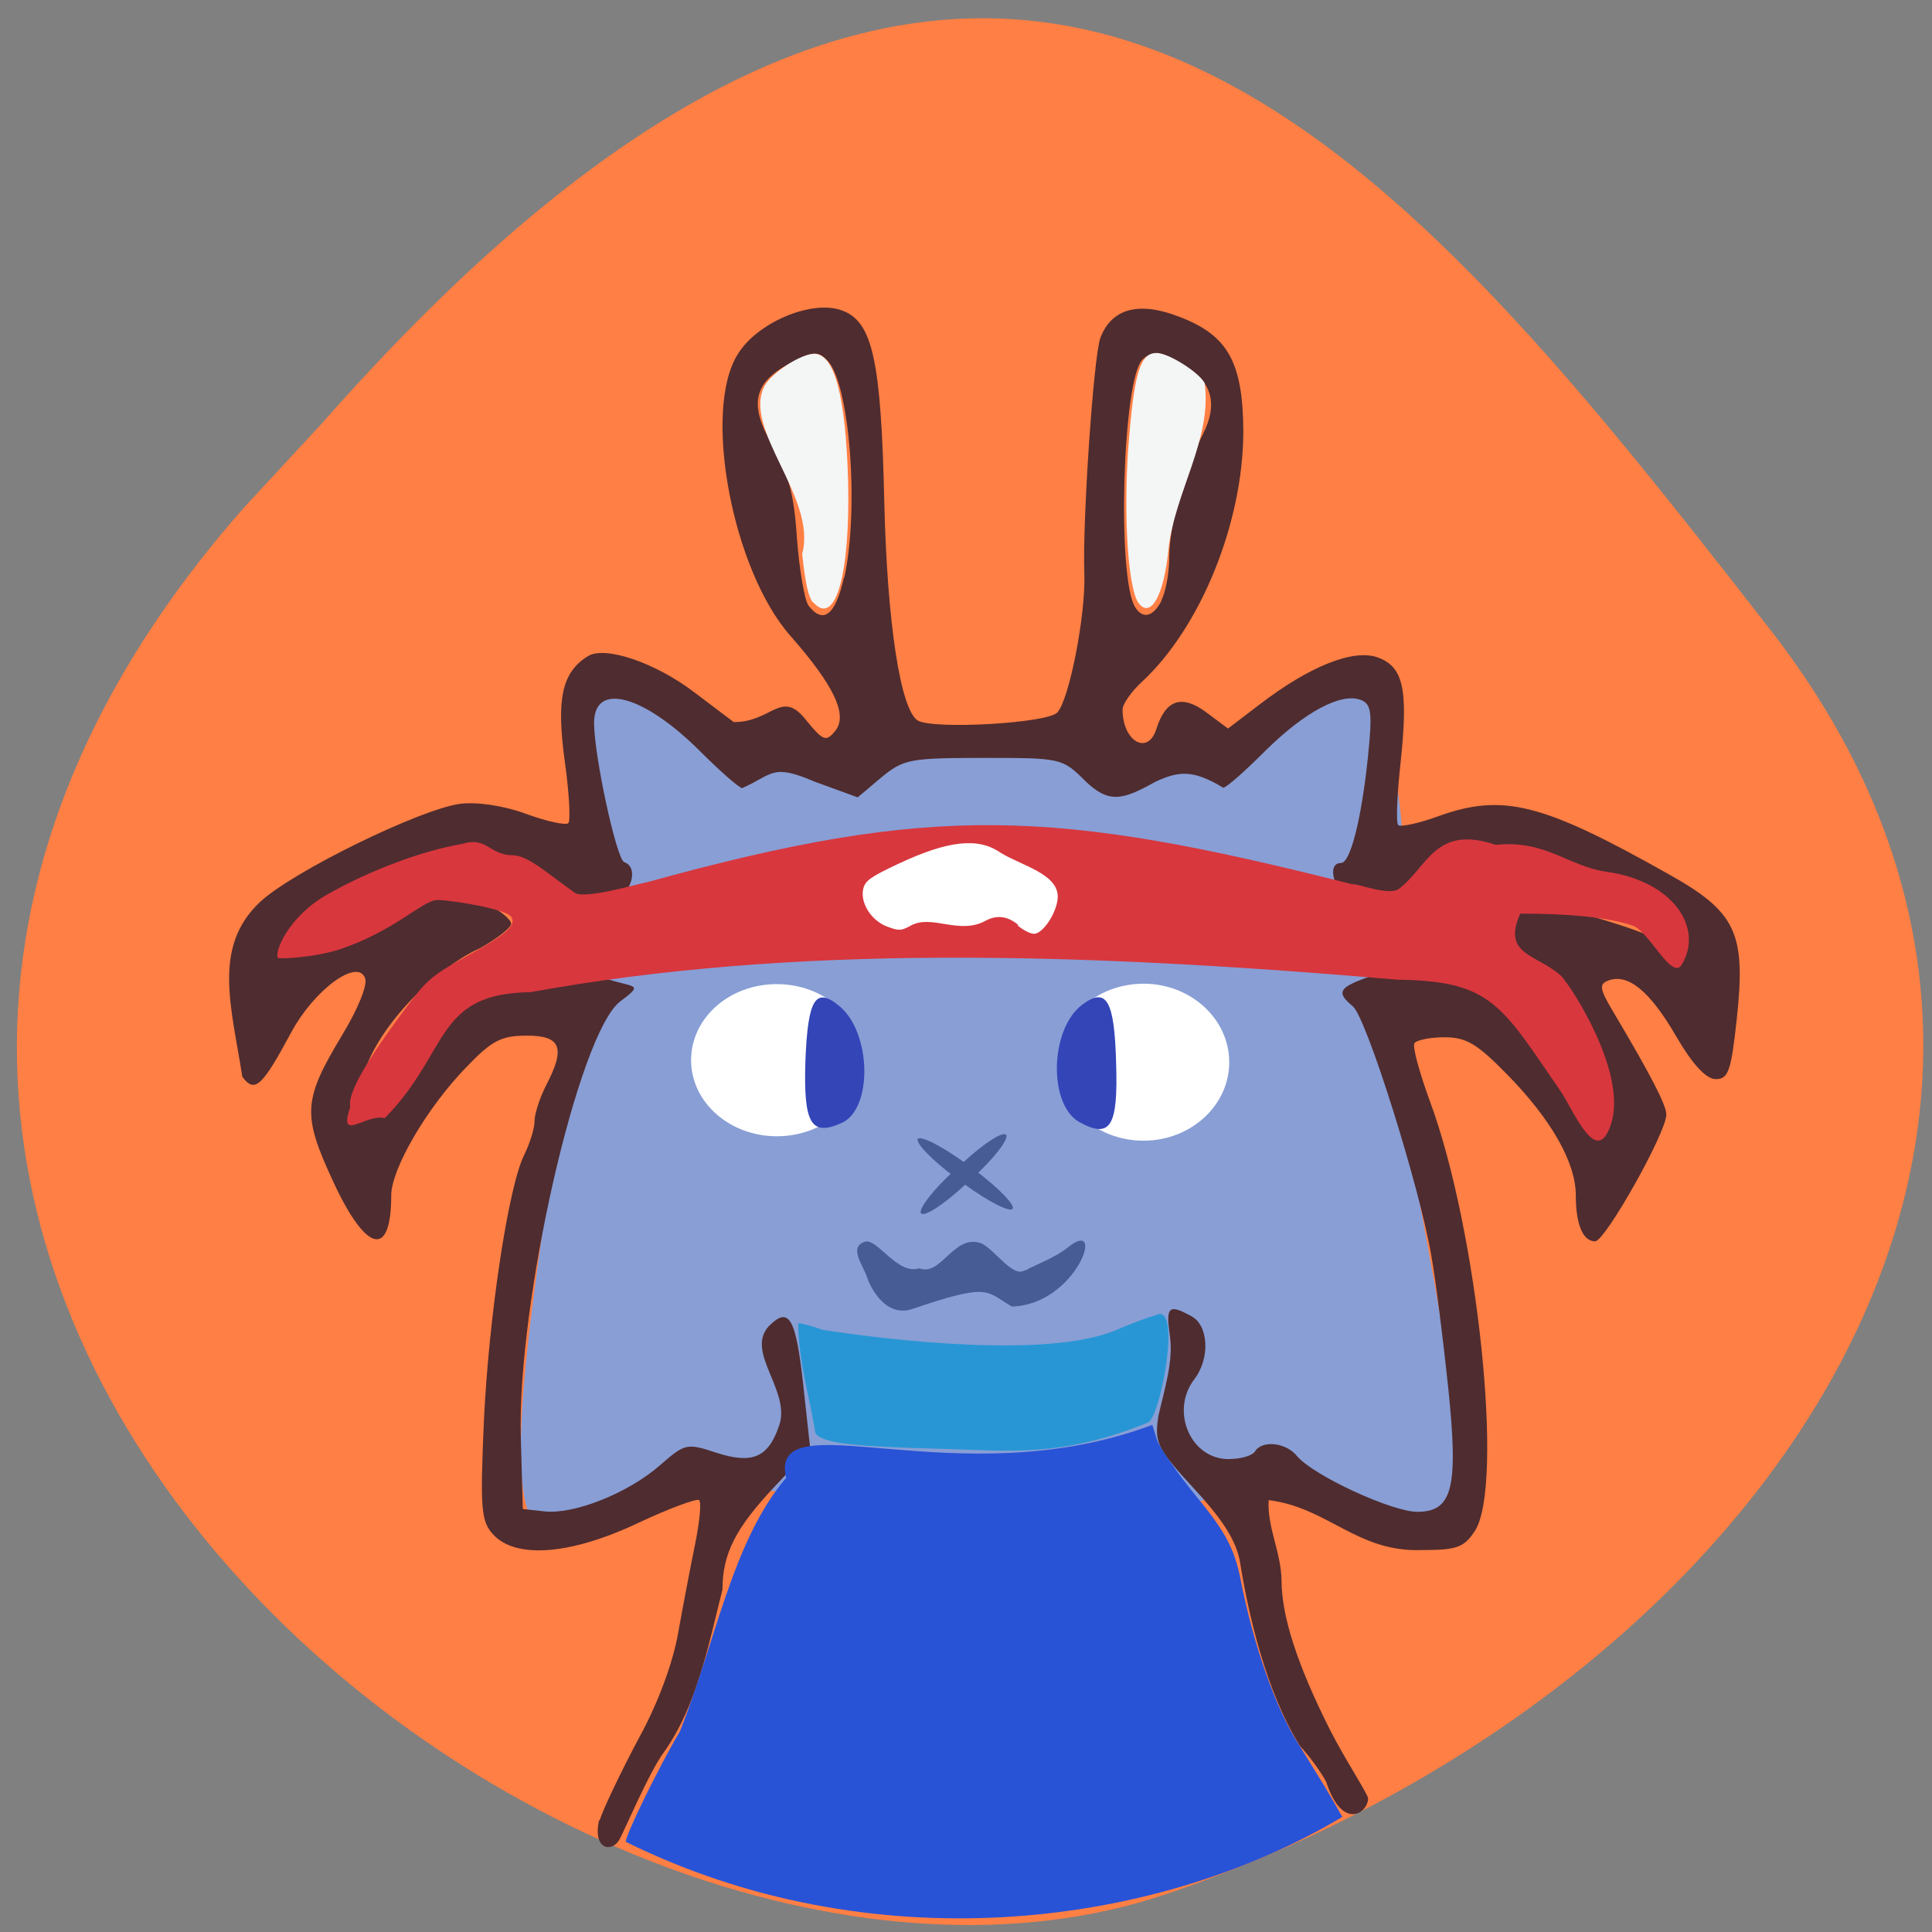 <svg xmlns="http://www.w3.org/2000/svg" viewBox="0 0 48 48"><rect x="0" y="0" width="48" height="48" fill="#808080" stroke="none"/><path d="m 6.09 12.58 c -16.97 19.2 8.16 39.47 22.88 34.48 c 14.72 -4.99 24.62 -19.1 15 -31.43 c -9.62 -12.35 -19.1 -24.3 -36 -5.08" style="fill:#ff7f44"/><path d="m 13.66 38 c -1.7 0.17 0.14 -8.5 0.14 -10.14 c 0 -2.13 0.57 -8.94 0.86 -10.88 c 0.18 -1.21 3.96 2.75 6.68 1.86 c 1.87 -0.61 4.28 -1.05 5.99 -0.41 c 2.63 0.98 5.86 -1.92 6.44 -1.3 c 1.68 1.79 0.93 7.23 1.09 10.1 c 0.11 2.04 1.98 8.87 1.05 10.8 c -0.54 1.11 -3.66 -2.39 -4.76 -1.3 c -6.64 3.29 -9.67 -1.68 -17.48 1.31" style="fill:#889ed5"/><path d="m 14.91 45.2 c 0.05 -0.2 0.52 -1.19 0.98 -2.05 c 0.46 -0.84 0.83 -1.84 0.96 -2.59 c 0.12 -0.67 0.31 -1.66 0.42 -2.2 c 0.11 -0.54 0.16 -1.03 0.1 -1.09 c -0.05 -0.05 -0.73 0.2 -1.5 0.56 c -1.68 0.8 -3.06 0.91 -3.62 0.29 c -0.3 -0.33 -0.32 -0.64 -0.23 -2.77 c 0.12 -2.63 0.61 -5.86 1 -6.65 c 0.14 -0.28 0.26 -0.66 0.26 -0.84 c 0 -0.19 0.13 -0.58 0.28 -0.88 c 0.5 -0.95 0.38 -1.25 -0.47 -1.25 c -0.64 0 -0.87 0.12 -1.52 0.8 c -0.96 0.99 -1.85 2.51 -1.85 3.17 c 0 1.57 -0.62 1.43 -1.44 -0.34 c -0.78 -1.68 -0.75 -2.03 0.23 -3.66 c 0.38 -0.63 0.63 -1.23 0.56 -1.4 c -0.19 -0.5 -1.26 0.29 -1.83 1.34 c -0.73 1.36 -0.91 1.53 -1.22 1.11 c -0.27 -1.74 -0.75 -3.22 0.44 -4.34 c 0.8 -0.75 3.96 -2.3 4.97 -2.44 c 0.42 -0.05 1.07 0.04 1.64 0.25 c 0.52 0.19 0.99 0.29 1.05 0.23 c 0.06 -0.06 0.02 -0.76 -0.09 -1.55 c -0.21 -1.54 -0.07 -2.2 0.58 -2.6 c 0.42 -0.26 1.67 0.16 2.64 0.9 c 0.41 0.31 0.86 0.65 0.98 0.74 c 0.95 0 1.18 -0.82 1.78 -0.07 c 0.44 0.54 0.51 0.57 0.74 0.29 c 0.32 -0.39 -0.02 -1.12 -1.11 -2.36 c -1.45 -1.64 -2.19 -5.61 -1.31 -7 c 0.48 -0.79 1.84 -1.36 2.58 -1.09 c 0.77 0.27 0.98 1.23 1.06 4.76 c 0.07 2.98 0.4 5.16 0.83 5.43 c 0.38 0.23 3.23 0.07 3.47 -0.2 c 0.3 -0.33 0.71 -2.45 0.67 -3.45 c -0.05 -1.29 0.23 -5.41 0.4 -5.86 c 0.28 -0.73 0.96 -0.91 1.96 -0.52 c 1.21 0.46 1.58 1.13 1.59 2.84 c 0 2.27 -1.06 4.88 -2.52 6.23 c -0.26 0.24 -0.48 0.55 -0.48 0.69 c 0 0.79 0.63 1.15 0.84 0.48 c 0.23 -0.73 0.63 -0.86 1.23 -0.42 l 0.55 0.41 l 0.8 -0.61 c 1.23 -0.94 2.31 -1.37 2.91 -1.16 c 0.65 0.23 0.77 0.79 0.58 2.59 c -0.09 0.81 -0.12 1.53 -0.06 1.58 c 0.05 0.05 0.5 -0.04 0.99 -0.22 c 1.61 -0.58 2.59 -0.33 5.73 1.44 c 1.68 0.94 1.92 1.46 1.69 3.59 c -0.14 1.3 -0.21 1.5 -0.52 1.5 c -0.24 0 -0.57 -0.35 -0.99 -1.07 c -0.65 -1.12 -1.19 -1.56 -1.68 -1.38 c -0.24 0.09 -0.22 0.21 0.14 0.81 c 0.92 1.55 1.3 2.29 1.3 2.52 c 0 0.45 -1.52 3.15 -1.77 3.15 c -0.3 0 -0.48 -0.41 -0.48 -1.15 c 0 -0.8 -0.6 -1.86 -1.67 -2.96 c -0.77 -0.79 -1.04 -0.96 -1.59 -0.96 c -0.36 0 -0.7 0.07 -0.75 0.15 c -0.05 0.09 0.13 0.74 0.39 1.45 c 1.18 3.19 1.85 9.55 1.11 10.67 c -0.27 0.41 -0.45 0.47 -1.32 0.47 c -1.6 0.06 -2.33 -1.06 -3.8 -1.24 c -0.04 0.68 0.31 1.29 0.32 2 c 0 0.89 0.4 2.11 1.2 3.7 c 0.37 0.73 0.95 1.61 0.95 1.71 c 0 0.36 -0.64 0.82 -1.04 -0.41 c -0.12 -0.23 -0.41 -0.63 -0.65 -0.89 c -0.86 -1.38 -1.29 -3.31 -1.49 -4.56 c -0.09 -0.52 -0.4 -1.03 -1.13 -1.82 c -0.94 -1.02 -1 -1.15 -0.9 -1.82 c 0.15 -0.66 0.37 -1.34 0.29 -1.96 c -0.11 -0.77 -0.04 -0.83 0.53 -0.52 c 0.43 0.23 0.47 1.05 0.07 1.57 c -0.6 0.79 -0.09 1.98 0.85 1.98 c 0.3 0 0.59 -0.08 0.66 -0.19 c 0.18 -0.29 0.77 -0.22 1.04 0.11 c 0.39 0.48 2.36 1.39 2.99 1.39 c 0.88 0 1.03 -0.59 0.77 -3.09 c -0.12 -1.13 -0.3 -2.61 -0.42 -3.28 c -0.29 -1.7 -1.61 -5.91 -1.95 -6.19 c -0.41 -0.34 -0.35 -0.46 0.34 -0.71 c 0.52 -0.19 0.86 -0.17 2 0.13 c 1.3 0.33 1.45 0.42 2.29 1.42 c 0.27 0.25 1.27 2.09 1.78 1.72 c 0.13 -0.13 -0.95 -2.36 -1.38 -2.84 c -0.19 -0.21 -0.84 -0.71 -1.45 -1.11 c -0.68 -0.58 -1.49 -0.42 -0.66 -1.09 c 0.28 -0.23 0.62 -0.32 0.92 -0.27 c 1.06 0.2 2.77 0.68 3.43 0.96 c 0.62 0.26 0.7 0.26 0.7 0.02 c 0 -0.29 -1.29 -1.04 -2.81 -1.64 c -1.68 -1.23 -4.47 1.13 -5.16 0.82 c -0.45 -0.21 -0.68 -0.97 -0.29 -0.97 c 0.23 0 0.51 -1.1 0.67 -2.67 c 0.11 -1.07 0.08 -1.28 -0.18 -1.38 c -0.49 -0.19 -1.4 0.3 -2.38 1.27 c -0.5 0.5 -0.96 0.91 -1.04 0.91 c -0.76 -0.46 -1.11 -0.41 -1.68 -0.15 c -0.82 0.46 -1.16 0.55 -1.75 -0.02 c -0.57 -0.57 -0.61 -0.57 -2.53 -0.57 c -1.83 0 -1.98 0.03 -2.54 0.49 l -0.58 0.49 l -1.07 -0.39 c -1.07 -0.46 -1.03 -0.18 -1.8 0.16 c -0.07 0 -0.54 -0.41 -1.04 -0.91 c -1.41 -1.41 -2.64 -1.74 -2.64 -0.71 c 0 0.82 0.56 3.4 0.75 3.46 c 0.37 0.13 0.18 0.79 -0.29 1 c -0.39 0.18 -0.54 0.16 -0.89 -0.16 c -0.69 -0.63 -1.64 -1 -2.55 -1 c -0.84 0 -2.27 0.42 -2.84 0.83 c -0.16 0.11 -0.59 0.36 -0.97 0.55 c -2.72 1.8 1.61 0.02 2.37 -0.17 c 1.1 -0.27 1.25 -0.28 1.78 0 c 0.32 0.16 0.58 0.38 0.58 0.48 c 0 0.1 -0.35 0.37 -0.78 0.61 c -1.25 0.57 -2.88 2.29 -2.97 3.57 c 0 0.29 0.08 0.52 0.18 0.52 c 0.09 0 0.7 -0.68 1.34 -1.5 c 0.81 -1.05 1.28 -1.5 1.56 -1.5 c 0.22 0 0.85 -0.12 1.4 -0.26 c 0.77 -0.2 1.15 -0.21 1.71 -0.05 c 0.63 0.2 0.86 0.1 0.27 0.54 c -1.04 0.79 -2.57 7.51 -2.47 10.85 l 0.05 1.76 l 0.54 0.06 c 0.73 0.08 2.07 -0.45 2.86 -1.14 c 0.63 -0.55 0.67 -0.56 1.4 -0.32 c 0.89 0.29 1.29 0.13 1.56 -0.65 c 0.33 -0.87 -0.86 -1.85 -0.24 -2.5 c 0.49 -0.49 0.66 -0.2 0.84 1.41 l 0.18 1.64 l -0.89 0.95 c -0.96 1.02 -1.29 1.66 -1.29 2.55 c -0.36 1.43 -0.64 2.9 -1.46 4.05 c -0.38 0.52 -0.99 1.98 -1.11 2.18 c -0.2 0.32 -0.65 0.21 -0.5 -0.48 m 6.1 -30.9 c 0.37 -1.73 0.13 -4.84 -0.43 -5.39 c -0.23 -0.23 -0.35 -0.22 -0.86 0.04 c -0.97 0.5 -1.1 1.04 -0.5 2.07 c 0.39 0.67 0.54 1.21 0.61 2.31 c 0.06 0.79 0.19 1.55 0.29 1.68 c 0.37 0.47 0.67 0.23 0.88 -0.71 m 7.88 0.58 c 0.11 -0.2 0.2 -0.68 0.2 -1.08 c 0 -0.8 0.38 -2.15 0.83 -3.04 c 0.41 -0.8 0.22 -1.39 -0.59 -1.78 c -0.55 -0.27 -0.71 -0.28 -0.91 -0.08 c -0.49 0.5 -0.63 5.4 -0.18 6.14 c 0.19 0.31 0.45 0.25 0.66 -0.16" style="fill:#4f2c2f"/><path d="m 23.55 36 c -2.39 -0.06 -3.1 -0.14 -3.29 -0.39 c -0.14 -0.88 -0.42 -1.79 -0.43 -2.73 c 0.02 -0.02 0.3 0.05 0.61 0.16 c 1.74 0.27 5.53 0.7 7.23 0.03 c 0.42 -0.18 0.89 -0.36 1.04 -0.39 c 0.66 -0.38 0.14 2.46 -0.18 2.66 c -2.16 0.88 -3.51 0.7 -4.98 0.66" style="fill:#2896d4"/><path d="m 30.54 26.39 c 0 1.08 -0.96 1.95 -2.13 1.95 c -1.18 0 -2.13 -0.87 -2.13 -1.95 c 0 -1.08 0.95 -1.95 2.13 -1.95 c 1.18 0 2.13 0.88 2.13 1.95" style="fill:#fff"/><path d="m 26.82 27.88 c -0.78 -0.43 -0.74 -2.32 0.07 -2.92 c 0.6 -0.45 0.8 -0.11 0.84 1.46 c 0.05 1.57 -0.14 1.88 -0.91 1.46" style="fill:#3445b8"/><path d="m 21.43 26.34 c 0 1.05 -0.95 1.89 -2.13 1.89 c -1.18 0 -2.13 -0.85 -2.13 -1.89 c 0 -1.05 0.95 -1.89 2.13 -1.89 c 1.18 0 2.13 0.85 2.13 1.89" style="fill:#fff"/><path d="m 20.91 27.9 c 0.78 -0.35 0.74 -2.24 -0.05 -2.9 c -0.6 -0.5 -0.79 -0.18 -0.85 1.36 c -0.05 1.56 0.14 1.88 0.9 1.54" style="fill:#3445b8"/><path d="m 8.7 27.49 c -0.08 -0.42 0.71 -1.55 1.46 -2.55 c 0.45 -0.6 0.61 -0.73 1.48 -1.21 c 0.94 -0.52 1.18 -0.73 1.07 -0.94 c -0.11 -0.21 -1.52 -0.43 -1.84 -0.43 c -0.36 0 -1.05 0.76 -2.41 1.22 c -0.63 0.21 -1.53 0.25 -1.55 0.22 c -0.11 -0.11 0.23 -1.01 1.21 -1.57 c 1.1 -0.63 2.44 -1.11 3.35 -1.26 c 0.63 -0.2 0.67 0.27 1.27 0.28 c 0.38 0 0.87 0.46 1.54 0.93 c 0.25 0.18 1.7 -0.26 1.79 -0.26 c 7.14 -1.97 10.1 -1.83 17.53 0.05 c 0.11 -0.03 0.91 0.3 1.16 0.11 c 0.71 -0.54 0.9 -1.6 2.4 -1.09 c 1.25 -0.13 1.81 0.54 2.76 0.67 c 1.64 0.23 2.42 1.39 1.86 2.31 c -0.24 0.4 -0.81 -0.83 -1.21 -0.97 c -0.88 -0.31 -2.46 -0.3 -2.8 -0.3 c -0.47 1.04 0.44 1.01 1.02 1.55 c 0.32 0.36 1.63 2.43 1.24 3.66 c -0.34 1.09 -0.87 -0.18 -1.23 -0.76 c -1.5 -2.18 -1.73 -2.78 -4.08 -2.81 c -7.93 -0.68 -15 -0.88 -21.54 0.31 c -2.39 0.03 -2 1.48 -3.62 3.13 c -0.48 -0.12 -1.18 0.64 -0.85 -0.3" style="fill:#d8373e"/><g style="fill:#475b95"><path d="m 22.8 28.3 c 0.07 -0.1 0.61 0.18 1.2 0.61 l 0.22 0.16 c 0.59 0.44 1 0.87 0.94 0.96 c -0.07 0.1 -0.61 -0.18 -1.2 -0.61 l -0.22 -0.16 c -0.59 -0.44 -1 -0.87 -0.94 -0.97"/><path d="m 25 28.2 c -0.07 -0.11 -0.55 0.2 -1.07 0.68 l -0.21 0.19 c -0.53 0.48 -0.9 0.96 -0.84 1.07 c 0.07 0.11 0.55 -0.2 1.07 -0.68 l 0.21 -0.19 c 0.53 -0.48 0.9 -0.96 0.84 -1.07"/></g><g style="fill:#f4f5f5"><path d="m 20.2 14.97 c -0.11 -0.12 -0.19 -0.45 -0.27 -1.21 c 0.38 -1.4 -1.51 -3.1 -0.93 -4.18 c 0.19 -0.33 0.9 -0.79 1.23 -0.79 c 0.5 0 0.78 1.05 0.84 3.13 c 0.06 2.34 -0.31 3.66 -0.86 3.05"/><path d="m 28.3 15 c -0.27 -0.32 -0.39 -2.14 -0.27 -3.84 c 0.14 -1.87 0.29 -2.4 0.71 -2.39 c 0.29 0 1.05 0.48 1.19 0.75 c 0.19 1.39 -0.75 2.72 -0.9 4.13 c -0.11 1.13 -0.43 1.71 -0.73 1.35"/></g><path d="m 15.55 45.75 c 0 -0.18 0.84 -1.89 1.34 -2.73 c 0.88 -2.2 1.31 -4.75 2.64 -6.3 c -0.45 -1.98 4.27 0.5 9.1 -1.32 l 0.11 0.36 c 0.06 0.2 0.52 0.85 1 1.44 c 0.71 0.86 0.93 1.29 1.08 2.03 c 0.32 1.64 0.87 3.2 1.44 4.1 c 0.3 0.48 0.67 1.08 0.82 1.34 l 0.27 0.47 c -4.79 2.86 -11.82 3.58 -17.8 0.62" style="fill:#2853d7"/><path d="m 25.3 22.98 c -0.28 -0.23 -0.55 -0.26 -0.86 -0.08 c -0.64 0.31 -1.29 -0.18 -1.8 0.09 c -0.25 0.14 -0.31 0.14 -0.6 0.03 c -0.4 -0.15 -0.68 -0.6 -0.59 -0.95 c 0.05 -0.19 0.19 -0.29 0.85 -0.6 c 1.25 -0.59 2 -0.67 2.55 -0.29 c 0.51 0.32 1.42 0.52 1.43 1.09 c 0 0.37 -0.36 0.93 -0.59 0.93 c -0.09 0 -0.27 -0.09 -0.41 -0.21" style="fill:#fff"/><path d="m 25.46 31.56 c -0.29 0.2 -0.75 -0.52 -1.08 -0.67 c -0.68 -0.25 -1 0.84 -1.54 0.62 c -0.54 0.18 -1.04 -0.75 -1.35 -0.66 c -0.42 0.13 -0.04 0.59 0.05 0.88 c 0.05 0.16 0.42 1.03 1.13 0.79 c 1.94 -0.66 1.81 -0.44 2.47 -0.06 c 1.61 -0.04 2.37 -2.27 1.38 -1.46 c -0.32 0.26 -0.91 0.47 -1.05 0.57" style="fill:#475b95"/></svg>